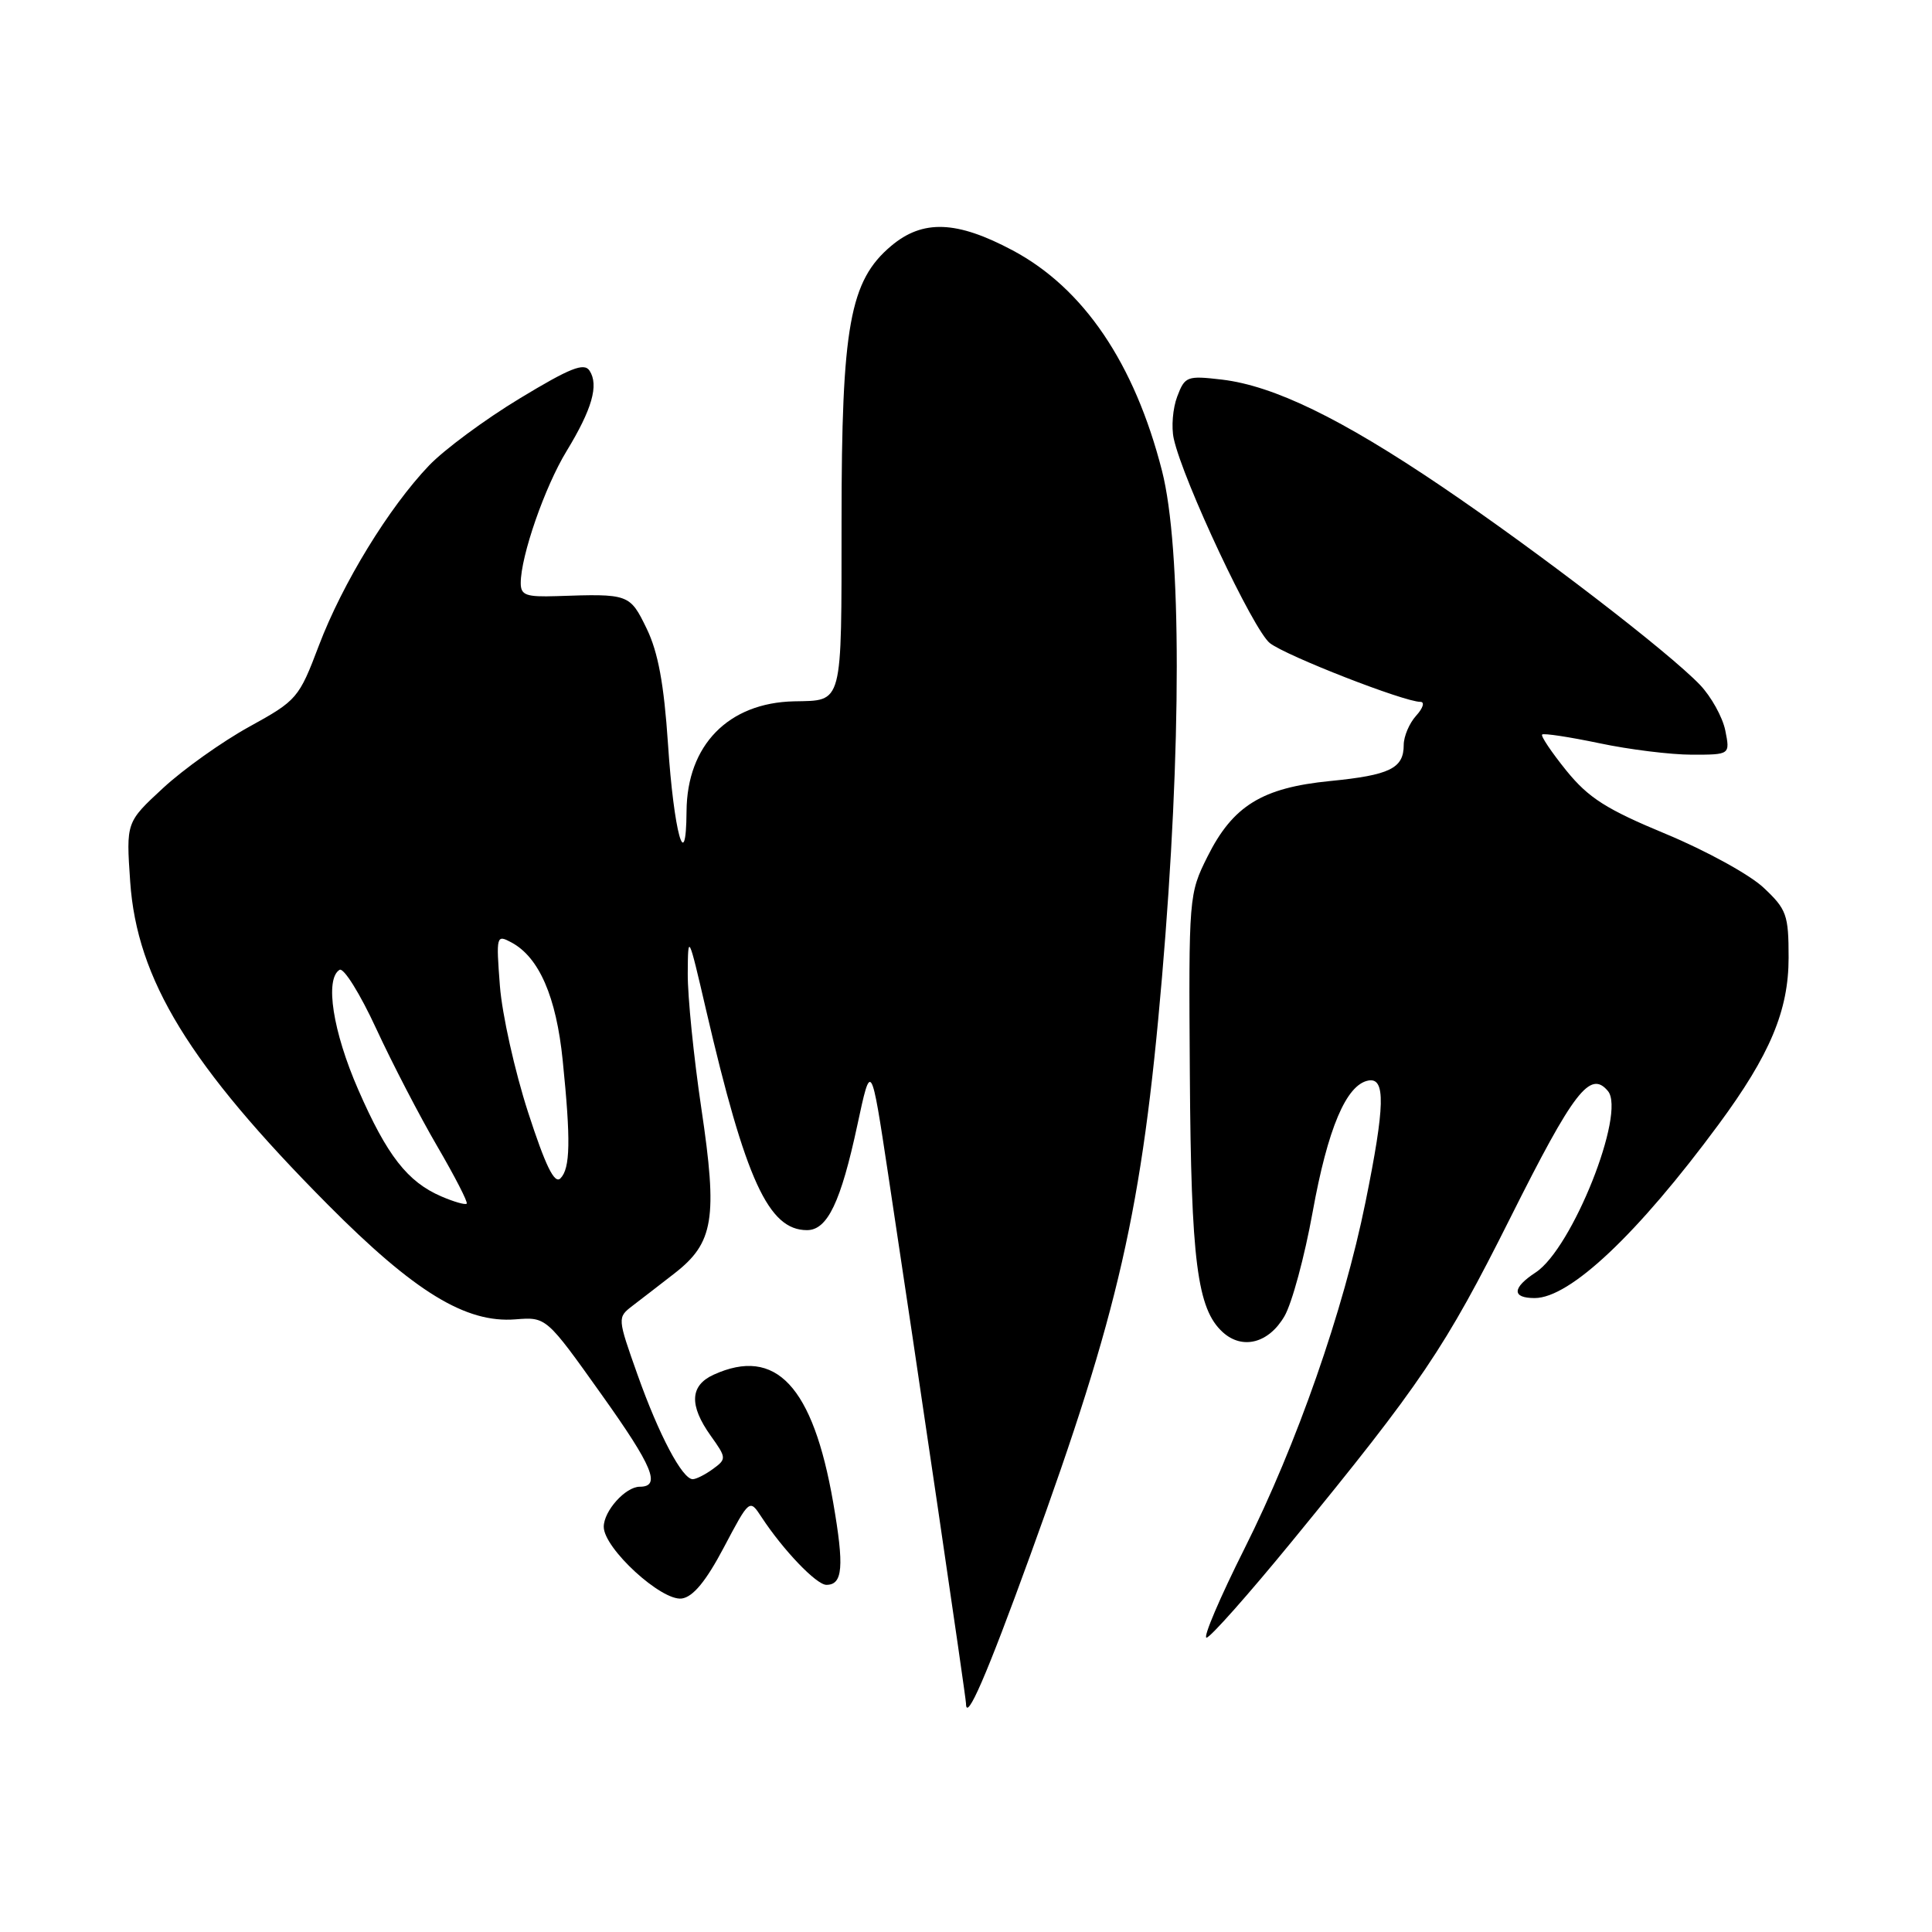 <?xml version="1.0" encoding="UTF-8" standalone="no"?>
<!DOCTYPE svg PUBLIC "-//W3C//DTD SVG 1.1//EN" "http://www.w3.org/Graphics/SVG/1.1/DTD/svg11.dtd" >
<svg xmlns="http://www.w3.org/2000/svg" xmlns:xlink="http://www.w3.org/1999/xlink" version="1.1" viewBox="0 0 256 256">
 <g >
 <path fill="currentColor"
d=" M 136.54 206.01 C 148.27 173.73 151.33 160.31 153.97 129.50 C 156.58 99.03 156.58 72.58 153.97 62.38 C 150.33 48.14 143.59 38.19 134.19 33.18 C 126.76 29.22 122.27 29.06 118.08 32.59 C 112.60 37.20 111.51 43.22 111.51 69.00 C 111.50 93.72 111.74 92.79 105.22 92.93 C 96.52 93.12 91.03 98.73 90.97 107.50 C 90.91 116.19 89.28 110.27 88.51 98.55 C 87.98 90.63 87.20 86.41 85.69 83.30 C 83.45 78.69 83.35 78.66 73.75 78.99 C 69.70 79.12 69.00 78.87 69.00 77.26 C 69.00 73.68 72.19 64.50 75.07 59.78 C 78.45 54.23 79.37 51.03 78.12 49.12 C 77.40 48.01 75.53 48.76 68.86 52.80 C 64.26 55.58 58.86 59.58 56.85 61.68 C 51.53 67.25 45.39 77.28 42.26 85.52 C 39.61 92.52 39.36 92.81 33.02 96.30 C 29.43 98.28 24.30 101.93 21.61 104.42 C 16.71 108.95 16.71 108.95 17.25 116.82 C 18.14 129.79 25.10 141.15 43.44 159.62 C 54.94 171.20 61.73 175.35 68.31 174.82 C 72.39 174.50 72.39 174.50 79.72 184.80 C 86.52 194.34 87.62 197.00 84.77 197.00 C 82.88 197.00 80.00 200.21 80.00 202.31 C 80.00 205.16 87.66 212.19 90.35 211.81 C 91.84 211.59 93.55 209.52 95.91 205.05 C 99.32 198.60 99.32 198.60 100.91 201.03 C 103.77 205.39 108.18 210.00 109.50 210.00 C 111.68 210.00 111.88 207.62 110.40 199.08 C 107.72 183.66 102.80 178.40 94.55 182.16 C 91.42 183.59 91.29 186.20 94.17 190.24 C 96.27 193.18 96.28 193.32 94.48 194.64 C 93.45 195.39 92.25 196.00 91.79 196.00 C 90.41 196.00 87.31 190.14 84.48 182.17 C 81.80 174.62 81.80 174.58 83.79 173.04 C 84.90 172.20 87.40 170.26 89.36 168.74 C 94.58 164.69 95.11 161.47 92.93 146.86 C 91.92 140.06 91.11 132.03 91.13 129.00 C 91.16 123.63 91.22 123.74 93.56 133.83 C 98.80 156.39 101.83 163.00 106.93 163.00 C 109.64 163.00 111.41 159.30 113.61 149.05 C 115.42 140.61 115.42 140.61 117.68 155.56 C 121.50 180.79 128.00 224.97 128.00 225.71 C 128.00 228.31 130.73 222.03 136.54 206.01 Z  M 171.18 204.25 C 188.34 183.29 191.47 178.65 200.12 161.38 C 208.53 144.58 210.71 141.75 213.06 144.57 C 215.47 147.48 208.32 165.44 203.49 168.60 C 200.36 170.65 200.30 172.00 203.35 172.00 C 208.02 172.00 216.98 163.55 227.72 149.00 C 234.54 139.76 237.00 133.90 237.00 126.90 C 237.00 121.21 236.74 120.49 233.68 117.62 C 231.86 115.90 226.04 112.71 220.75 110.51 C 212.84 107.23 210.50 105.74 207.55 102.11 C 205.59 99.68 204.14 97.53 204.34 97.33 C 204.54 97.13 207.95 97.65 211.92 98.48 C 215.88 99.32 221.41 100.00 224.19 100.00 C 229.25 100.00 229.25 100.00 228.61 96.79 C 228.25 95.02 226.74 92.30 225.25 90.74 C 221.04 86.35 203.72 73.05 191.00 64.44 C 177.71 55.45 168.79 51.12 161.92 50.30 C 157.29 49.76 157.00 49.86 155.99 52.54 C 155.40 54.08 155.19 56.60 155.53 58.13 C 156.75 63.68 166.09 83.54 168.27 85.22 C 170.46 86.92 186.05 93.00 188.21 93.00 C 188.81 93.00 188.57 93.82 187.65 94.83 C 186.74 95.83 186.00 97.58 186.00 98.71 C 186.00 101.81 184.17 102.71 176.25 103.49 C 167.24 104.38 163.37 106.76 160.00 113.50 C 157.53 118.45 157.50 118.76 157.66 142.39 C 157.82 167.12 158.63 173.45 162.03 176.53 C 164.64 178.89 168.12 177.98 170.20 174.40 C 171.19 172.70 172.87 166.49 173.93 160.61 C 175.93 149.54 178.38 143.74 181.30 143.18 C 183.62 142.73 183.53 146.50 180.93 159.31 C 178.02 173.67 171.84 191.36 164.91 205.18 C 161.65 211.68 159.38 217.00 159.87 217.00 C 160.35 217.00 165.44 211.26 171.18 204.25 Z  M 58.50 158.54 C 54.00 156.61 51.28 153.12 47.47 144.39 C 44.10 136.68 43.02 129.73 44.99 128.51 C 45.53 128.17 47.71 131.67 49.84 136.28 C 51.97 140.89 55.62 147.92 57.95 151.91 C 60.27 155.89 62.03 159.31 61.84 159.49 C 61.65 159.68 60.15 159.25 58.50 158.54 Z  M 69.97 147.37 C 68.21 141.94 66.53 134.41 66.24 130.64 C 65.73 123.96 65.77 123.81 67.77 124.88 C 71.43 126.84 73.71 132.08 74.56 140.50 C 75.64 151.12 75.57 154.83 74.26 156.14 C 73.47 156.93 72.28 154.49 69.97 147.37 Z "/>
</g>
</svg>